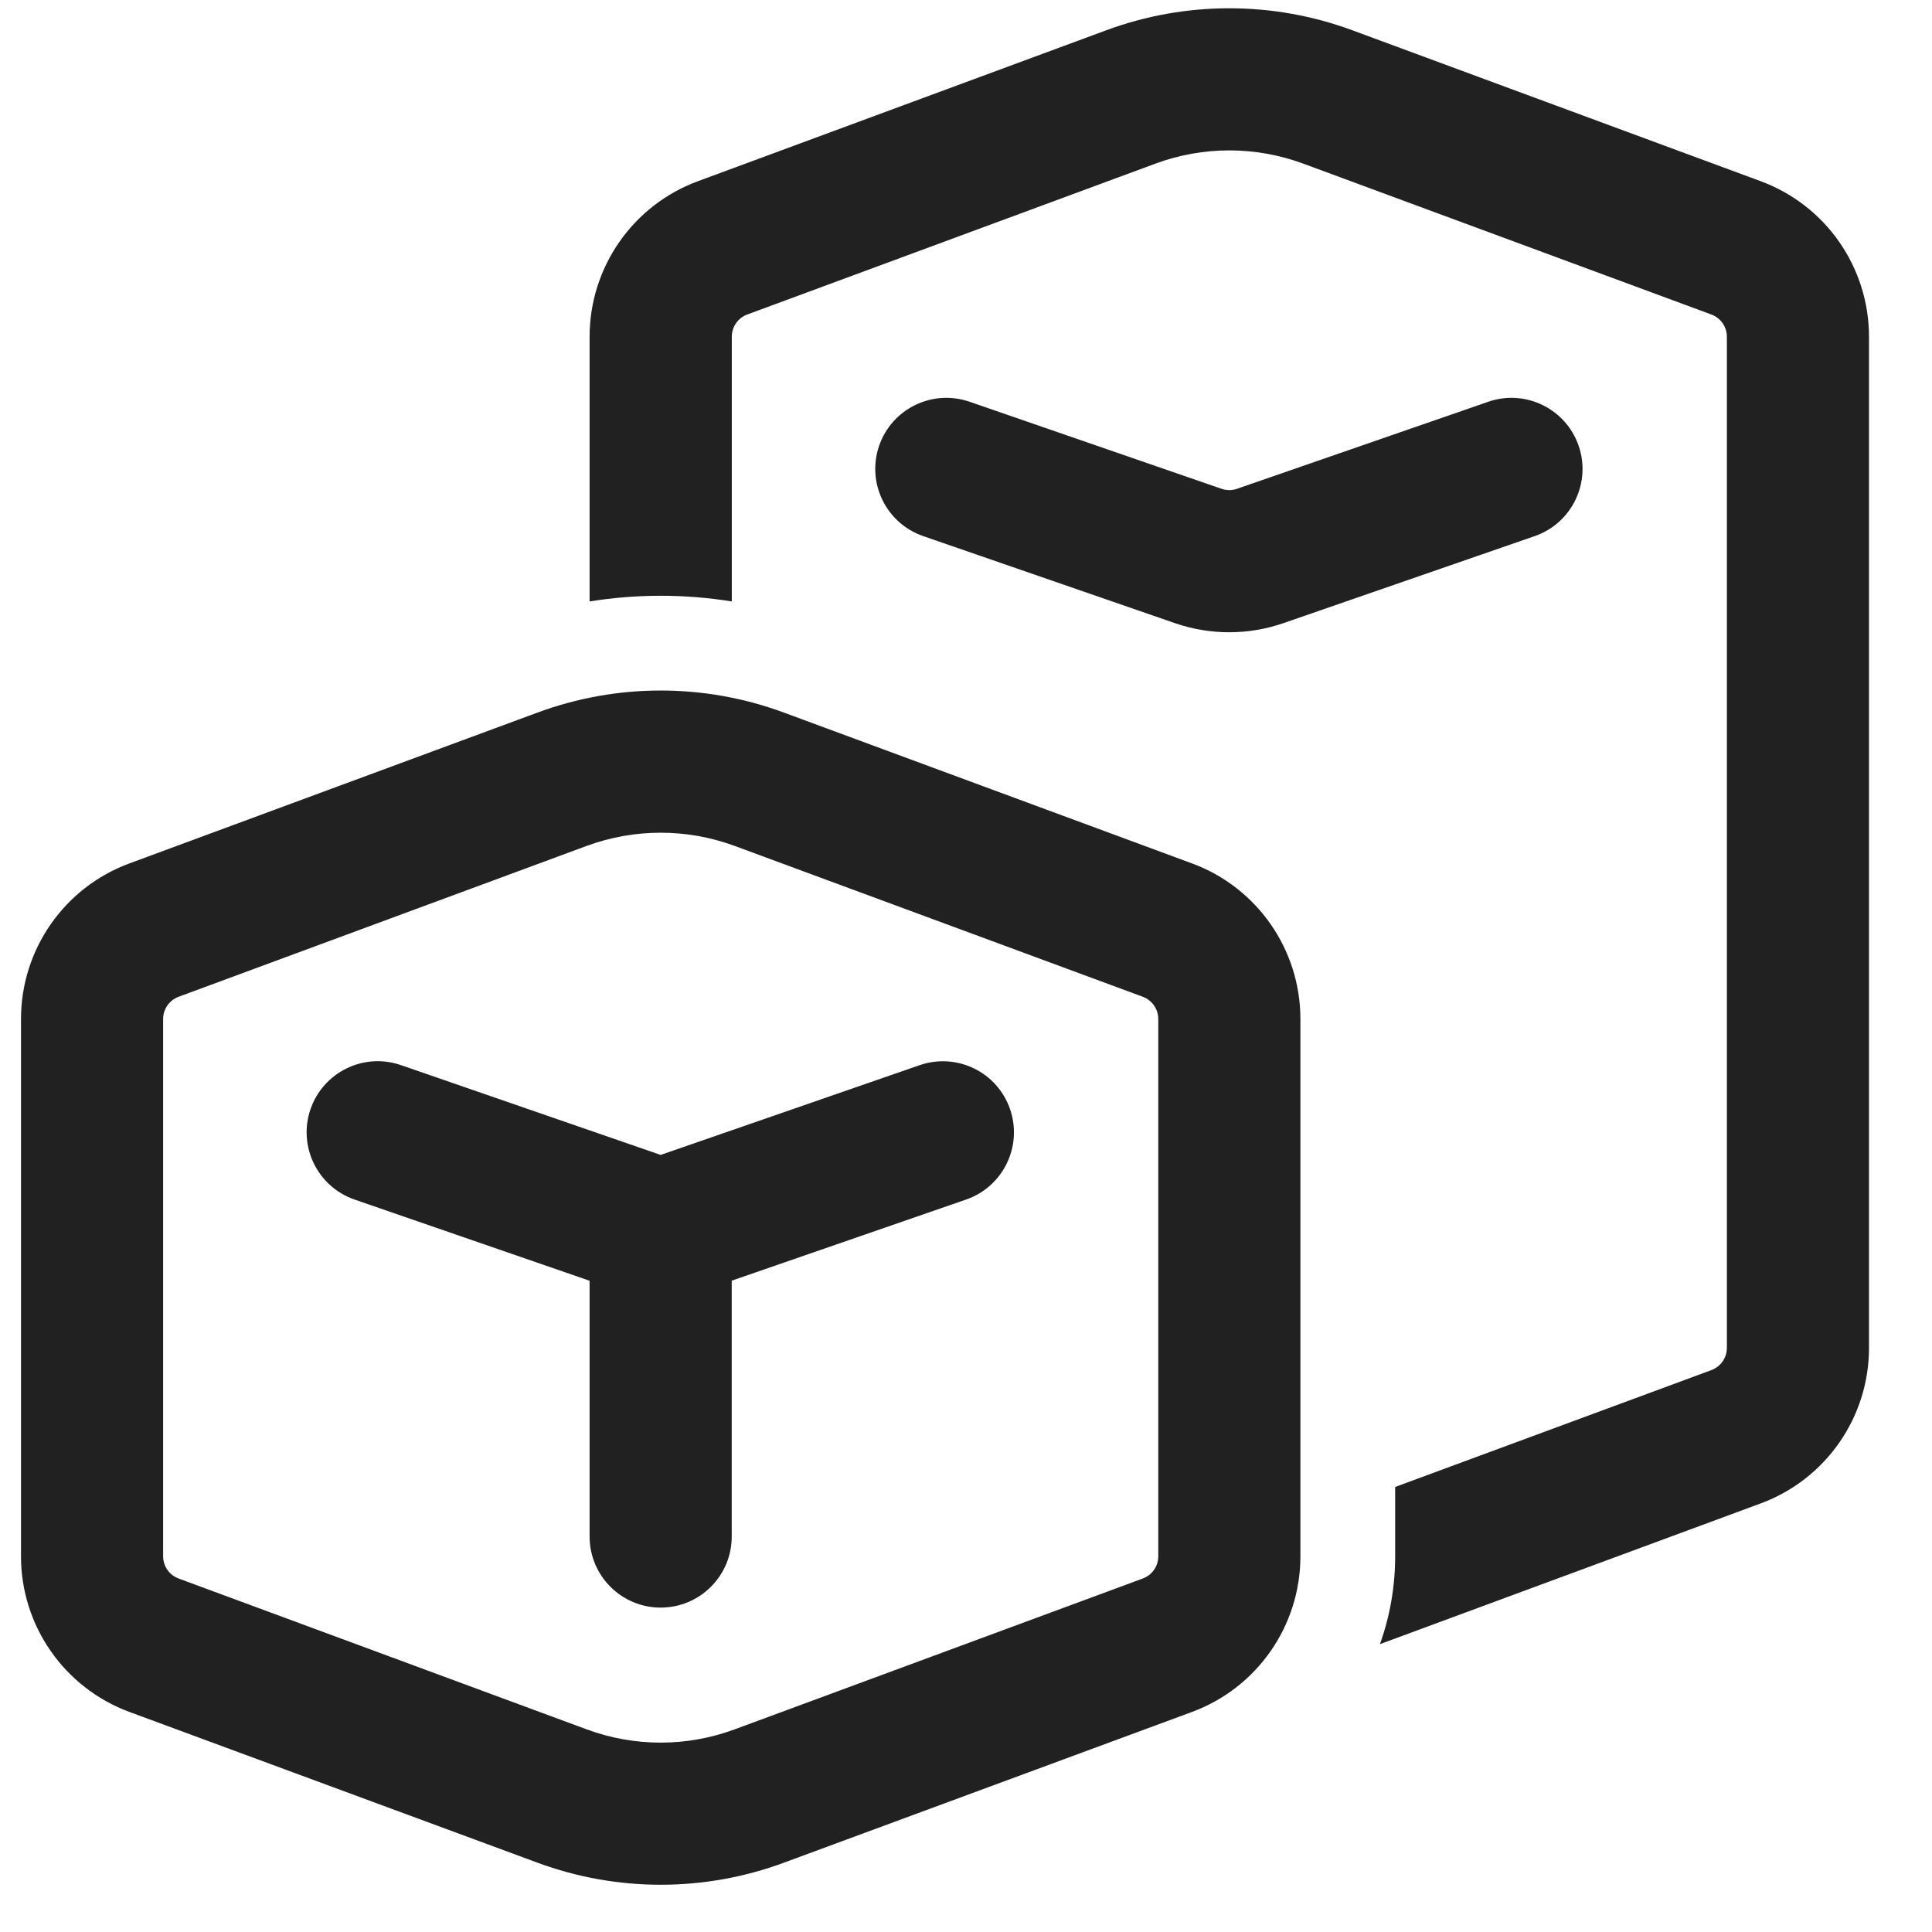 <svg width="23" height="23" viewBox="0 0 23 23" fill="none" xmlns="http://www.w3.org/2000/svg">
<path d="M15.515 1.948C14.947 1.738 14.322 1.738 13.755 1.948L8.896 3.744C8.785 3.785 8.712 3.89 8.712 4.009V7.16C8.151 7.07 7.58 7.07 7.019 7.16V4.009C7.019 3.182 7.534 2.443 8.309 2.157L13.168 0.361C14.114 0.011 15.155 0.011 16.101 0.361L20.96 2.157C21.735 2.443 22.25 3.182 22.25 4.009V16.047C22.25 16.873 21.735 17.612 20.96 17.898L16.428 19.573C16.546 19.244 16.609 18.891 16.609 18.528V17.702L20.373 16.311C20.484 16.27 20.558 16.165 20.558 16.047V4.009C20.558 3.89 20.484 3.785 20.373 3.744L15.515 1.948ZM10.99 6.382C10.548 6.229 10.314 5.748 10.466 5.306C10.619 4.864 11.101 4.63 11.543 4.783L14.542 5.819C14.602 5.84 14.667 5.84 14.726 5.819L17.717 4.783C18.158 4.63 18.64 4.864 18.793 5.306C18.946 5.747 18.712 6.229 18.271 6.382L15.28 7.418C14.862 7.563 14.407 7.563 13.989 7.419L10.99 6.382ZM4.22 14.28C3.779 14.127 3.544 13.645 3.697 13.203C3.85 12.762 4.332 12.527 4.773 12.68L7.865 13.749L10.947 12.681C11.389 12.528 11.871 12.761 12.024 13.203C12.177 13.645 11.943 14.127 11.502 14.28L8.711 15.246V18.292C8.711 18.759 8.333 19.138 7.865 19.138C7.398 19.138 7.019 18.759 7.019 18.292V15.247L4.22 14.28ZM9.332 8.483C8.386 8.133 7.345 8.133 6.399 8.483L1.54 10.279C0.765 10.565 0.25 11.304 0.25 12.131V18.528C0.25 19.354 0.765 20.093 1.54 20.38L6.399 22.175C7.345 22.525 8.386 22.525 9.332 22.175L14.191 20.38C14.966 20.093 15.481 19.354 15.481 18.528V12.131C15.481 11.304 14.966 10.565 14.191 10.279L9.332 8.483ZM6.985 10.07C7.553 9.861 8.177 9.861 8.745 10.07L13.604 11.866C13.715 11.907 13.789 12.013 13.789 12.131V18.528C13.789 18.646 13.715 18.751 13.604 18.792L8.745 20.588C8.177 20.798 7.553 20.798 6.985 20.588L2.127 18.792C2.016 18.751 1.942 18.646 1.942 18.528V12.131C1.942 12.013 2.016 11.907 2.127 11.866L6.985 10.07Z" fill="#212121"/>
</svg>
